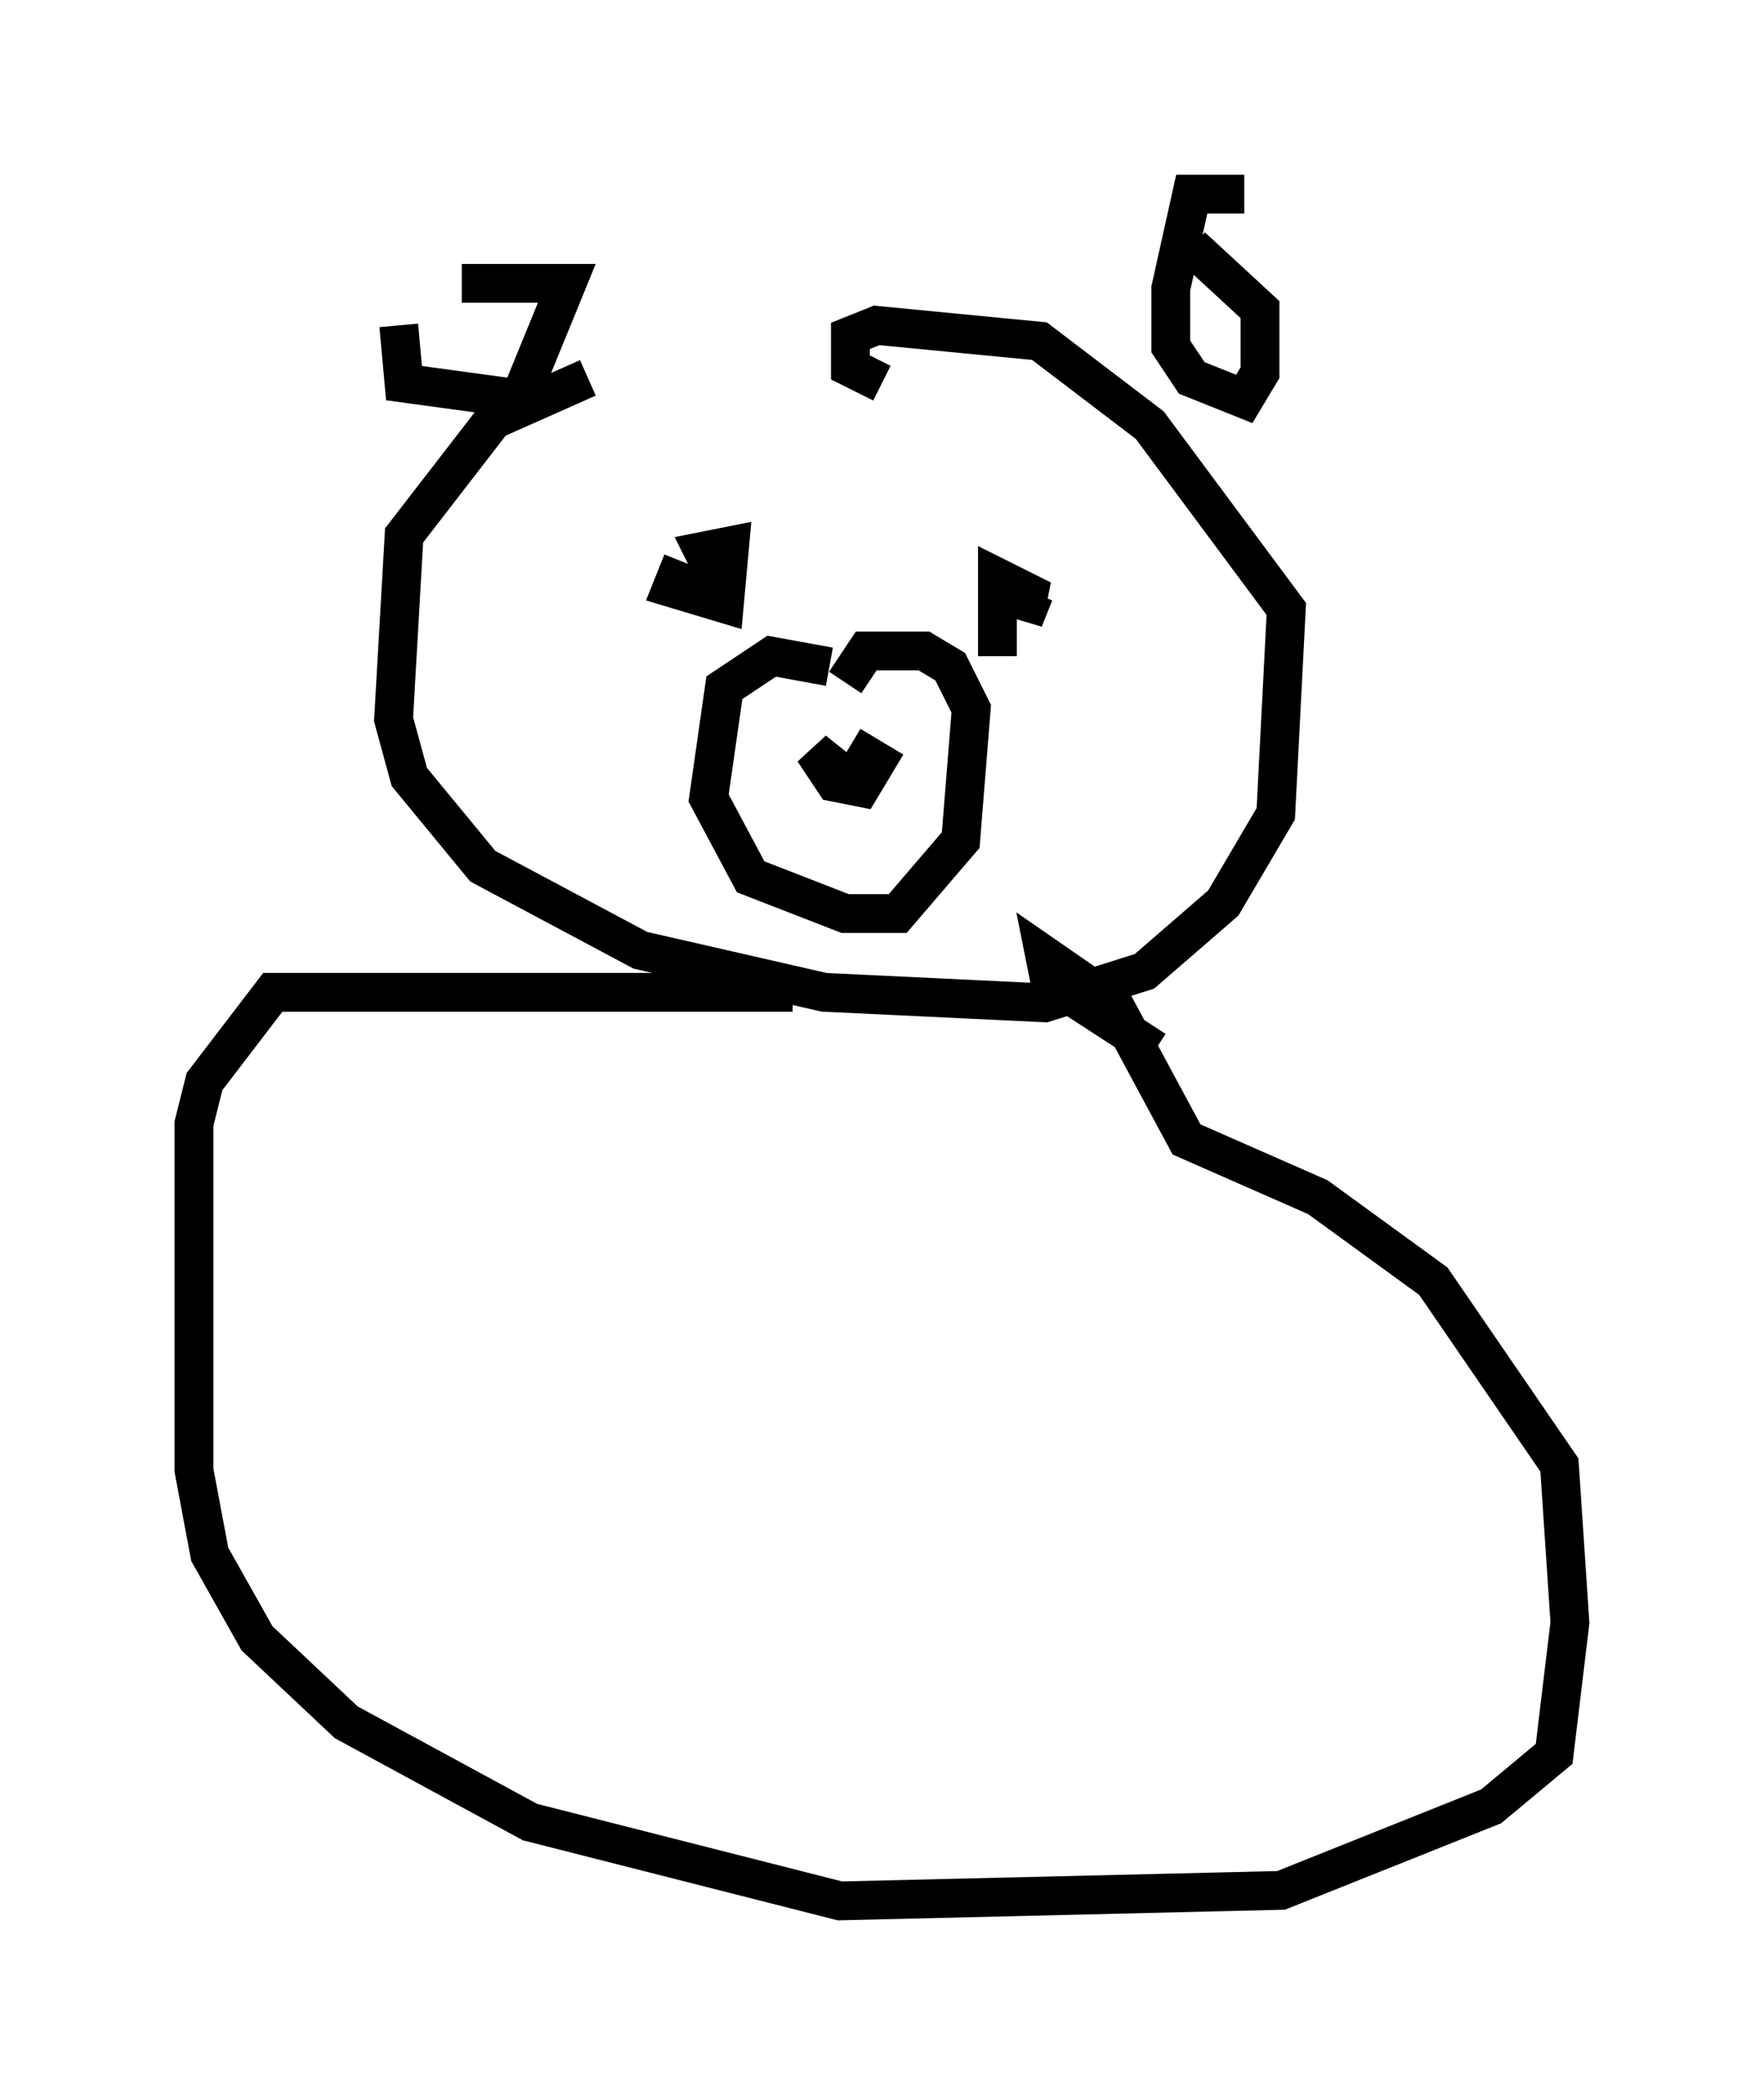 <?xml version="1.0" encoding="utf-8" ?>
<svg baseProfile="full" height="53.978" version="1.1" width="45.453" xmlns="http://www.w3.org/2000/svg" xmlns:ev="http://www.w3.org/2001/xml-events" xmlns:xlink="http://www.w3.org/1999/xlink"><defs /><rect fill="white" height="53.978" width="45.453" x="0" y="0" /><path d="M21.373, 9.871 m-6.225, -0.135 l-2.436, 1.083 -2.3, 2.977 l-0.271, 4.736 0.406, 1.488 l1.894, 2.3 4.059, 2.165 l4.736, 1.083 5.683, 0.271 l2.571, -0.812 2.03, -1.759 l1.353, -2.3 0.271, -5.277 l-3.518, -4.736 -2.842, -2.165 l-4.195, -0.406 -0.677, 0.271 l0.0, 0.812 0.812, 0.406 m9.337, -4.871 l-1.353, 0.0 -0.541, 2.436 l0.0, 1.488 0.541, 0.812 l1.353, 0.541 0.406, -0.677 l0.0, -1.624 -1.759, -1.624 m-20.433, 2.03 l0.135, 1.488 2.977, 0.406 l1.218, -2.977 -2.706, 0.0 m9.472, 9.878 l-1.488, -0.271 -1.218, 0.812 l-0.406, 2.842 1.083, 2.03 l2.436, 0.947 1.353, 0.0 l1.624, -1.894 0.271, -3.383 l-0.541, -1.083 -0.677, -0.406 l-1.488, 0.0 -0.541, 0.812 m-0.135, 2.3 l-0.677, -0.541 0.541, 0.812 l0.677, 0.135 0.406, -0.677 l-0.677, -0.406 m-4.33, -4.736 l-0.271, 0.677 1.353, 0.406 l0.135, -1.488 -0.677, 0.135 l0.541, 1.083 m7.984, 0.0 l-0.271, 0.677 0.135, -0.677 l-0.812, -0.406 0.0, 2.03 m-5.277, 8.66 l-13.396, 0.0 -1.759, 2.3 l-0.271, 1.083 0.0, 8.931 l0.406, 2.165 1.218, 2.165 l2.3, 2.165 4.736, 2.571 l7.984, 2.03 11.367, -0.271 l5.413, -2.165 1.624, -1.353 l0.406, -3.383 -0.271, -4.059 l-3.248, -4.736 -2.977, -2.165 l-3.383, -1.488 -1.894, -3.518 l-1.759, -1.218 0.135, 0.677 l2.706, 1.759 " fill="none" stroke="black" stroke-width="1" /></svg>
